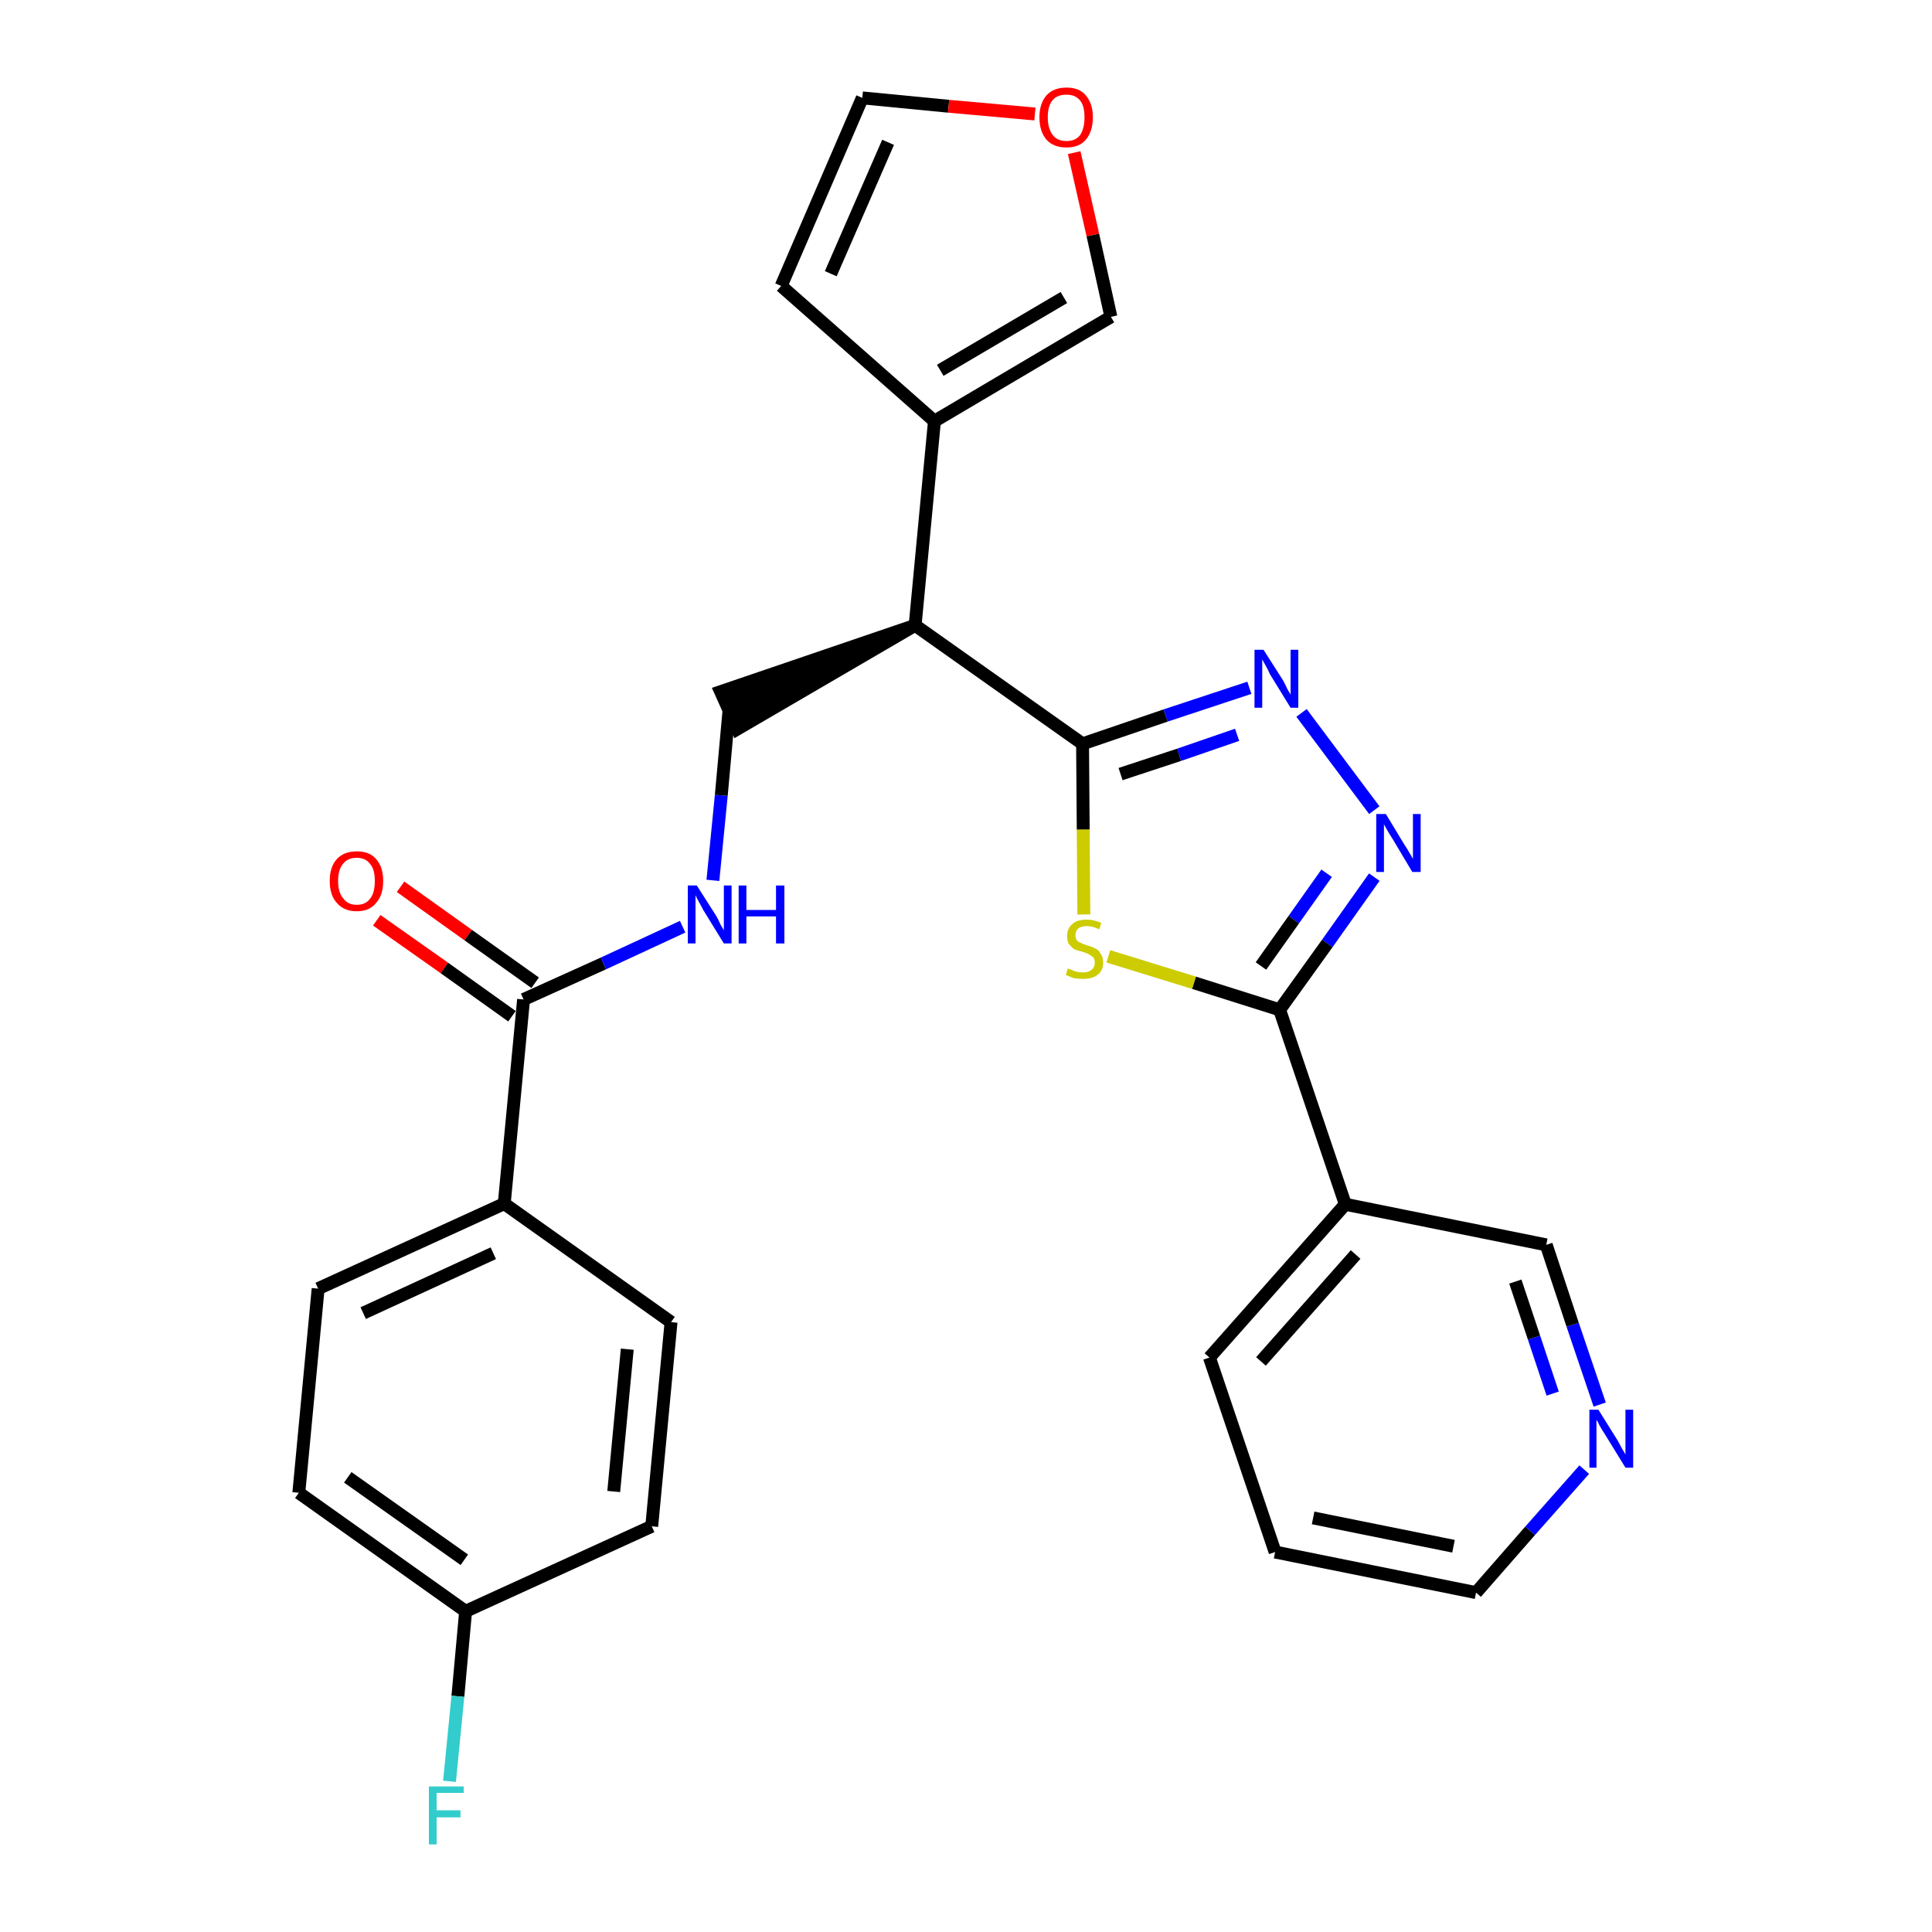 <?xml version='1.0' encoding='iso-8859-1'?>
<svg version='1.1' baseProfile='full'
              xmlns='http://www.w3.org/2000/svg'
                      xmlns:rdkit='http://www.rdkit.org/xml'
                      xmlns:xlink='http://www.w3.org/1999/xlink'
                  xml:space='preserve'
width='300px' height='300px' viewBox='0 0 300 300'>
<!-- END OF HEADER -->
<path class='bond-0 atom-0 atom-1' d='M 58.5,142.9 L 69.0,150.3' style='fill:none;fill-rule:evenodd;stroke:#FF0000;stroke-width:2.0px;stroke-linecap:butt;stroke-linejoin:miter;stroke-opacity:1' />
<path class='bond-0 atom-0 atom-1' d='M 69.0,150.3 L 79.5,157.8' style='fill:none;fill-rule:evenodd;stroke:#000000;stroke-width:2.0px;stroke-linecap:butt;stroke-linejoin:miter;stroke-opacity:1' />
<path class='bond-0 atom-0 atom-1' d='M 62.2,137.7 L 72.7,145.2' style='fill:none;fill-rule:evenodd;stroke:#FF0000;stroke-width:2.0px;stroke-linecap:butt;stroke-linejoin:miter;stroke-opacity:1' />
<path class='bond-0 atom-0 atom-1' d='M 72.7,145.2 L 83.1,152.6' style='fill:none;fill-rule:evenodd;stroke:#000000;stroke-width:2.0px;stroke-linecap:butt;stroke-linejoin:miter;stroke-opacity:1' />
<path class='bond-1 atom-1 atom-2' d='M 81.3,155.2 L 93.7,149.6' style='fill:none;fill-rule:evenodd;stroke:#000000;stroke-width:2.0px;stroke-linecap:butt;stroke-linejoin:miter;stroke-opacity:1' />
<path class='bond-1 atom-1 atom-2' d='M 93.7,149.6 L 106.0,143.9' style='fill:none;fill-rule:evenodd;stroke:#0000FF;stroke-width:2.0px;stroke-linecap:butt;stroke-linejoin:miter;stroke-opacity:1' />
<path class='bond-20 atom-1 atom-21' d='M 81.3,155.2 L 78.3,186.9' style='fill:none;fill-rule:evenodd;stroke:#000000;stroke-width:2.0px;stroke-linecap:butt;stroke-linejoin:miter;stroke-opacity:1' />
<path class='bond-2 atom-2 atom-3' d='M 110.7,136.7 L 112.0,123.5' style='fill:none;fill-rule:evenodd;stroke:#0000FF;stroke-width:2.0px;stroke-linecap:butt;stroke-linejoin:miter;stroke-opacity:1' />
<path class='bond-2 atom-2 atom-3' d='M 112.0,123.5 L 113.2,110.3' style='fill:none;fill-rule:evenodd;stroke:#000000;stroke-width:2.0px;stroke-linecap:butt;stroke-linejoin:miter;stroke-opacity:1' />
<path class='bond-3 atom-4 atom-3' d='M 142.1,97.1 L 111.9,107.4 L 114.5,113.2 Z' style='fill:#000000;fill-rule:evenodd;fill-opacity:1;stroke:#000000;stroke-width:2.0px;stroke-linecap:butt;stroke-linejoin:miter;stroke-opacity:1;' />
<path class='bond-4 atom-4 atom-5' d='M 142.1,97.1 L 145.1,65.4' style='fill:none;fill-rule:evenodd;stroke:#000000;stroke-width:2.0px;stroke-linecap:butt;stroke-linejoin:miter;stroke-opacity:1' />
<path class='bond-9 atom-4 atom-10' d='M 142.1,97.1 L 168.1,115.5' style='fill:none;fill-rule:evenodd;stroke:#000000;stroke-width:2.0px;stroke-linecap:butt;stroke-linejoin:miter;stroke-opacity:1' />
<path class='bond-5 atom-5 atom-6' d='M 145.1,65.4 L 121.3,44.4' style='fill:none;fill-rule:evenodd;stroke:#000000;stroke-width:2.0px;stroke-linecap:butt;stroke-linejoin:miter;stroke-opacity:1' />
<path class='bond-27 atom-9 atom-5' d='M 172.5,49.2 L 145.1,65.4' style='fill:none;fill-rule:evenodd;stroke:#000000;stroke-width:2.0px;stroke-linecap:butt;stroke-linejoin:miter;stroke-opacity:1' />
<path class='bond-27 atom-9 atom-5' d='M 165.2,46.2 L 146.0,57.5' style='fill:none;fill-rule:evenodd;stroke:#000000;stroke-width:2.0px;stroke-linecap:butt;stroke-linejoin:miter;stroke-opacity:1' />
<path class='bond-6 atom-6 atom-7' d='M 121.3,44.4 L 133.9,15.2' style='fill:none;fill-rule:evenodd;stroke:#000000;stroke-width:2.0px;stroke-linecap:butt;stroke-linejoin:miter;stroke-opacity:1' />
<path class='bond-6 atom-6 atom-7' d='M 129.0,42.5 L 137.9,22.1' style='fill:none;fill-rule:evenodd;stroke:#000000;stroke-width:2.0px;stroke-linecap:butt;stroke-linejoin:miter;stroke-opacity:1' />
<path class='bond-7 atom-7 atom-8' d='M 133.9,15.2 L 147.3,16.5' style='fill:none;fill-rule:evenodd;stroke:#000000;stroke-width:2.0px;stroke-linecap:butt;stroke-linejoin:miter;stroke-opacity:1' />
<path class='bond-7 atom-7 atom-8' d='M 147.3,16.5 L 160.7,17.7' style='fill:none;fill-rule:evenodd;stroke:#FF0000;stroke-width:2.0px;stroke-linecap:butt;stroke-linejoin:miter;stroke-opacity:1' />
<path class='bond-8 atom-8 atom-9' d='M 166.8,23.7 L 169.7,36.5' style='fill:none;fill-rule:evenodd;stroke:#FF0000;stroke-width:2.0px;stroke-linecap:butt;stroke-linejoin:miter;stroke-opacity:1' />
<path class='bond-8 atom-8 atom-9' d='M 169.7,36.5 L 172.5,49.2' style='fill:none;fill-rule:evenodd;stroke:#000000;stroke-width:2.0px;stroke-linecap:butt;stroke-linejoin:miter;stroke-opacity:1' />
<path class='bond-10 atom-10 atom-11' d='M 168.1,115.5 L 181.0,111.1' style='fill:none;fill-rule:evenodd;stroke:#000000;stroke-width:2.0px;stroke-linecap:butt;stroke-linejoin:miter;stroke-opacity:1' />
<path class='bond-10 atom-10 atom-11' d='M 181.0,111.1 L 194.0,106.8' style='fill:none;fill-rule:evenodd;stroke:#0000FF;stroke-width:2.0px;stroke-linecap:butt;stroke-linejoin:miter;stroke-opacity:1' />
<path class='bond-10 atom-10 atom-11' d='M 174.0,120.2 L 183.1,117.2' style='fill:none;fill-rule:evenodd;stroke:#000000;stroke-width:2.0px;stroke-linecap:butt;stroke-linejoin:miter;stroke-opacity:1' />
<path class='bond-10 atom-10 atom-11' d='M 183.1,117.2 L 192.1,114.1' style='fill:none;fill-rule:evenodd;stroke:#0000FF;stroke-width:2.0px;stroke-linecap:butt;stroke-linejoin:miter;stroke-opacity:1' />
<path class='bond-28 atom-20 atom-10' d='M 168.3,142.0 L 168.2,128.8' style='fill:none;fill-rule:evenodd;stroke:#CCCC00;stroke-width:2.0px;stroke-linecap:butt;stroke-linejoin:miter;stroke-opacity:1' />
<path class='bond-28 atom-20 atom-10' d='M 168.2,128.8 L 168.1,115.5' style='fill:none;fill-rule:evenodd;stroke:#000000;stroke-width:2.0px;stroke-linecap:butt;stroke-linejoin:miter;stroke-opacity:1' />
<path class='bond-11 atom-11 atom-12' d='M 202.1,110.7 L 213.4,125.8' style='fill:none;fill-rule:evenodd;stroke:#0000FF;stroke-width:2.0px;stroke-linecap:butt;stroke-linejoin:miter;stroke-opacity:1' />
<path class='bond-12 atom-12 atom-13' d='M 213.4,136.2 L 206.1,146.5' style='fill:none;fill-rule:evenodd;stroke:#0000FF;stroke-width:2.0px;stroke-linecap:butt;stroke-linejoin:miter;stroke-opacity:1' />
<path class='bond-12 atom-12 atom-13' d='M 206.1,146.5 L 198.7,156.8' style='fill:none;fill-rule:evenodd;stroke:#000000;stroke-width:2.0px;stroke-linecap:butt;stroke-linejoin:miter;stroke-opacity:1' />
<path class='bond-12 atom-12 atom-13' d='M 206.0,135.6 L 200.9,142.8' style='fill:none;fill-rule:evenodd;stroke:#0000FF;stroke-width:2.0px;stroke-linecap:butt;stroke-linejoin:miter;stroke-opacity:1' />
<path class='bond-12 atom-12 atom-13' d='M 200.9,142.8 L 195.8,150.0' style='fill:none;fill-rule:evenodd;stroke:#000000;stroke-width:2.0px;stroke-linecap:butt;stroke-linejoin:miter;stroke-opacity:1' />
<path class='bond-13 atom-13 atom-14' d='M 198.7,156.8 L 208.9,187.0' style='fill:none;fill-rule:evenodd;stroke:#000000;stroke-width:2.0px;stroke-linecap:butt;stroke-linejoin:miter;stroke-opacity:1' />
<path class='bond-19 atom-13 atom-20' d='M 198.7,156.8 L 185.4,152.6' style='fill:none;fill-rule:evenodd;stroke:#000000;stroke-width:2.0px;stroke-linecap:butt;stroke-linejoin:miter;stroke-opacity:1' />
<path class='bond-19 atom-13 atom-20' d='M 185.4,152.6 L 172.1,148.5' style='fill:none;fill-rule:evenodd;stroke:#CCCC00;stroke-width:2.0px;stroke-linecap:butt;stroke-linejoin:miter;stroke-opacity:1' />
<path class='bond-14 atom-14 atom-15' d='M 208.9,187.0 L 187.8,210.8' style='fill:none;fill-rule:evenodd;stroke:#000000;stroke-width:2.0px;stroke-linecap:butt;stroke-linejoin:miter;stroke-opacity:1' />
<path class='bond-14 atom-14 atom-15' d='M 210.5,194.8 L 195.8,211.4' style='fill:none;fill-rule:evenodd;stroke:#000000;stroke-width:2.0px;stroke-linecap:butt;stroke-linejoin:miter;stroke-opacity:1' />
<path class='bond-30 atom-19 atom-14' d='M 240.1,193.3 L 208.9,187.0' style='fill:none;fill-rule:evenodd;stroke:#000000;stroke-width:2.0px;stroke-linecap:butt;stroke-linejoin:miter;stroke-opacity:1' />
<path class='bond-15 atom-15 atom-16' d='M 187.8,210.8 L 198.0,241.0' style='fill:none;fill-rule:evenodd;stroke:#000000;stroke-width:2.0px;stroke-linecap:butt;stroke-linejoin:miter;stroke-opacity:1' />
<path class='bond-16 atom-16 atom-17' d='M 198.0,241.0 L 229.2,247.3' style='fill:none;fill-rule:evenodd;stroke:#000000;stroke-width:2.0px;stroke-linecap:butt;stroke-linejoin:miter;stroke-opacity:1' />
<path class='bond-16 atom-16 atom-17' d='M 203.9,235.7 L 225.7,240.1' style='fill:none;fill-rule:evenodd;stroke:#000000;stroke-width:2.0px;stroke-linecap:butt;stroke-linejoin:miter;stroke-opacity:1' />
<path class='bond-17 atom-17 atom-18' d='M 229.2,247.3 L 237.6,237.7' style='fill:none;fill-rule:evenodd;stroke:#000000;stroke-width:2.0px;stroke-linecap:butt;stroke-linejoin:miter;stroke-opacity:1' />
<path class='bond-17 atom-17 atom-18' d='M 237.6,237.7 L 246.0,228.2' style='fill:none;fill-rule:evenodd;stroke:#0000FF;stroke-width:2.0px;stroke-linecap:butt;stroke-linejoin:miter;stroke-opacity:1' />
<path class='bond-18 atom-18 atom-19' d='M 248.4,218.1 L 244.2,205.7' style='fill:none;fill-rule:evenodd;stroke:#0000FF;stroke-width:2.0px;stroke-linecap:butt;stroke-linejoin:miter;stroke-opacity:1' />
<path class='bond-18 atom-18 atom-19' d='M 244.2,205.7 L 240.1,193.3' style='fill:none;fill-rule:evenodd;stroke:#000000;stroke-width:2.0px;stroke-linecap:butt;stroke-linejoin:miter;stroke-opacity:1' />
<path class='bond-18 atom-18 atom-19' d='M 241.1,216.4 L 238.2,207.7' style='fill:none;fill-rule:evenodd;stroke:#0000FF;stroke-width:2.0px;stroke-linecap:butt;stroke-linejoin:miter;stroke-opacity:1' />
<path class='bond-18 atom-18 atom-19' d='M 238.2,207.7 L 235.3,199.0' style='fill:none;fill-rule:evenodd;stroke:#000000;stroke-width:2.0px;stroke-linecap:butt;stroke-linejoin:miter;stroke-opacity:1' />
<path class='bond-21 atom-21 atom-22' d='M 78.3,186.9 L 49.4,200.1' style='fill:none;fill-rule:evenodd;stroke:#000000;stroke-width:2.0px;stroke-linecap:butt;stroke-linejoin:miter;stroke-opacity:1' />
<path class='bond-21 atom-21 atom-22' d='M 76.6,194.6 L 56.4,203.9' style='fill:none;fill-rule:evenodd;stroke:#000000;stroke-width:2.0px;stroke-linecap:butt;stroke-linejoin:miter;stroke-opacity:1' />
<path class='bond-29 atom-27 atom-21' d='M 104.2,205.3 L 78.3,186.9' style='fill:none;fill-rule:evenodd;stroke:#000000;stroke-width:2.0px;stroke-linecap:butt;stroke-linejoin:miter;stroke-opacity:1' />
<path class='bond-22 atom-22 atom-23' d='M 49.4,200.1 L 46.4,231.8' style='fill:none;fill-rule:evenodd;stroke:#000000;stroke-width:2.0px;stroke-linecap:butt;stroke-linejoin:miter;stroke-opacity:1' />
<path class='bond-23 atom-23 atom-24' d='M 46.4,231.8 L 72.3,250.2' style='fill:none;fill-rule:evenodd;stroke:#000000;stroke-width:2.0px;stroke-linecap:butt;stroke-linejoin:miter;stroke-opacity:1' />
<path class='bond-23 atom-23 atom-24' d='M 54.0,229.4 L 72.1,242.2' style='fill:none;fill-rule:evenodd;stroke:#000000;stroke-width:2.0px;stroke-linecap:butt;stroke-linejoin:miter;stroke-opacity:1' />
<path class='bond-24 atom-24 atom-25' d='M 72.3,250.2 L 71.1,263.4' style='fill:none;fill-rule:evenodd;stroke:#000000;stroke-width:2.0px;stroke-linecap:butt;stroke-linejoin:miter;stroke-opacity:1' />
<path class='bond-24 atom-24 atom-25' d='M 71.1,263.4 L 69.8,276.6' style='fill:none;fill-rule:evenodd;stroke:#33CCCC;stroke-width:2.0px;stroke-linecap:butt;stroke-linejoin:miter;stroke-opacity:1' />
<path class='bond-25 atom-24 atom-26' d='M 72.3,250.2 L 101.2,237.0' style='fill:none;fill-rule:evenodd;stroke:#000000;stroke-width:2.0px;stroke-linecap:butt;stroke-linejoin:miter;stroke-opacity:1' />
<path class='bond-26 atom-26 atom-27' d='M 101.2,237.0 L 104.2,205.3' style='fill:none;fill-rule:evenodd;stroke:#000000;stroke-width:2.0px;stroke-linecap:butt;stroke-linejoin:miter;stroke-opacity:1' />
<path class='bond-26 atom-26 atom-27' d='M 95.3,231.6 L 97.4,209.5' style='fill:none;fill-rule:evenodd;stroke:#000000;stroke-width:2.0px;stroke-linecap:butt;stroke-linejoin:miter;stroke-opacity:1' />
<path  class='atom-0' d='M 51.2 136.8
Q 51.2 134.6, 52.3 133.4
Q 53.4 132.2, 55.4 132.2
Q 57.4 132.2, 58.4 133.4
Q 59.5 134.6, 59.5 136.8
Q 59.5 139.0, 58.4 140.2
Q 57.4 141.5, 55.4 141.5
Q 53.4 141.5, 52.3 140.2
Q 51.2 139.0, 51.2 136.8
M 55.4 140.5
Q 56.8 140.5, 57.5 139.5
Q 58.2 138.6, 58.2 136.8
Q 58.2 135.0, 57.5 134.2
Q 56.8 133.2, 55.4 133.2
Q 54.0 133.2, 53.3 134.1
Q 52.5 135.0, 52.5 136.8
Q 52.5 138.6, 53.3 139.5
Q 54.0 140.5, 55.4 140.5
' fill='#FF0000'/>
<path  class='atom-2' d='M 108.2 137.5
L 111.2 142.2
Q 111.5 142.7, 111.9 143.6
Q 112.4 144.4, 112.4 144.5
L 112.4 137.5
L 113.6 137.5
L 113.6 146.5
L 112.4 146.5
L 109.2 141.3
Q 108.9 140.7, 108.5 140.0
Q 108.1 139.3, 108.0 139.0
L 108.0 146.5
L 106.8 146.5
L 106.8 137.5
L 108.2 137.5
' fill='#0000FF'/>
<path  class='atom-2' d='M 114.7 137.5
L 115.9 137.5
L 115.9 141.3
L 120.5 141.3
L 120.5 137.5
L 121.8 137.5
L 121.8 146.5
L 120.5 146.5
L 120.5 142.3
L 115.9 142.3
L 115.9 146.5
L 114.7 146.5
L 114.7 137.5
' fill='#0000FF'/>
<path  class='atom-8' d='M 161.4 18.2
Q 161.4 16.1, 162.5 14.8
Q 163.6 13.6, 165.6 13.6
Q 167.6 13.6, 168.6 14.8
Q 169.7 16.1, 169.7 18.2
Q 169.7 20.4, 168.6 21.7
Q 167.6 22.9, 165.6 22.9
Q 163.6 22.9, 162.5 21.7
Q 161.4 20.4, 161.4 18.2
M 165.6 21.9
Q 167.0 21.9, 167.7 21.0
Q 168.4 20.0, 168.4 18.2
Q 168.4 16.4, 167.7 15.6
Q 167.0 14.7, 165.6 14.7
Q 164.2 14.7, 163.5 15.5
Q 162.7 16.4, 162.7 18.2
Q 162.7 20.0, 163.5 21.0
Q 164.2 21.9, 165.6 21.9
' fill='#FF0000'/>
<path  class='atom-11' d='M 196.2 100.9
L 199.2 105.6
Q 199.5 106.1, 199.9 107.0
Q 200.4 107.8, 200.4 107.9
L 200.4 100.9
L 201.6 100.9
L 201.6 109.9
L 200.4 109.9
L 197.2 104.7
Q 196.9 104.0, 196.5 103.3
Q 196.1 102.6, 196.0 102.4
L 196.0 109.9
L 194.8 109.9
L 194.8 100.9
L 196.2 100.9
' fill='#0000FF'/>
<path  class='atom-12' d='M 215.2 126.4
L 218.1 131.2
Q 218.4 131.6, 218.9 132.5
Q 219.4 133.3, 219.4 133.4
L 219.4 126.4
L 220.6 126.4
L 220.6 135.4
L 219.3 135.4
L 216.2 130.2
Q 215.8 129.6, 215.4 128.9
Q 215.0 128.2, 214.9 128.0
L 214.9 135.4
L 213.7 135.4
L 213.7 126.4
L 215.2 126.4
' fill='#0000FF'/>
<path  class='atom-18' d='M 248.2 218.9
L 251.2 223.7
Q 251.4 224.1, 251.9 225.0
Q 252.4 225.8, 252.4 225.9
L 252.4 218.9
L 253.6 218.9
L 253.6 227.9
L 252.4 227.9
L 249.2 222.7
Q 248.8 222.1, 248.4 221.4
Q 248.1 220.7, 247.9 220.5
L 247.9 227.9
L 246.8 227.9
L 246.8 218.9
L 248.2 218.9
' fill='#0000FF'/>
<path  class='atom-20' d='M 165.8 150.4
Q 165.9 150.4, 166.4 150.6
Q 166.8 150.8, 167.2 150.9
Q 167.7 151.0, 168.2 151.0
Q 169.0 151.0, 169.5 150.6
Q 170.0 150.2, 170.0 149.5
Q 170.0 149.0, 169.8 148.7
Q 169.5 148.4, 169.1 148.2
Q 168.8 148.0, 168.1 147.8
Q 167.3 147.6, 166.8 147.4
Q 166.4 147.1, 166.0 146.6
Q 165.7 146.2, 165.7 145.3
Q 165.7 144.2, 166.5 143.5
Q 167.2 142.8, 168.8 142.8
Q 169.8 142.8, 171.0 143.3
L 170.7 144.3
Q 169.6 143.8, 168.8 143.8
Q 167.9 143.8, 167.4 144.2
Q 167.0 144.6, 167.0 145.2
Q 167.0 145.7, 167.2 146.0
Q 167.5 146.3, 167.8 146.4
Q 168.2 146.6, 168.8 146.8
Q 169.6 147.0, 170.1 147.3
Q 170.6 147.5, 170.9 148.1
Q 171.3 148.6, 171.3 149.5
Q 171.3 150.7, 170.4 151.4
Q 169.6 152.0, 168.2 152.0
Q 167.4 152.0, 166.8 151.9
Q 166.2 151.7, 165.5 151.4
L 165.8 150.4
' fill='#CCCC00'/>
<path  class='atom-25' d='M 66.6 277.4
L 72.0 277.4
L 72.0 278.4
L 67.8 278.4
L 67.8 281.1
L 71.5 281.1
L 71.5 282.2
L 67.8 282.2
L 67.8 286.4
L 66.6 286.4
L 66.6 277.4
' fill='#33CCCC'/>
</svg>

